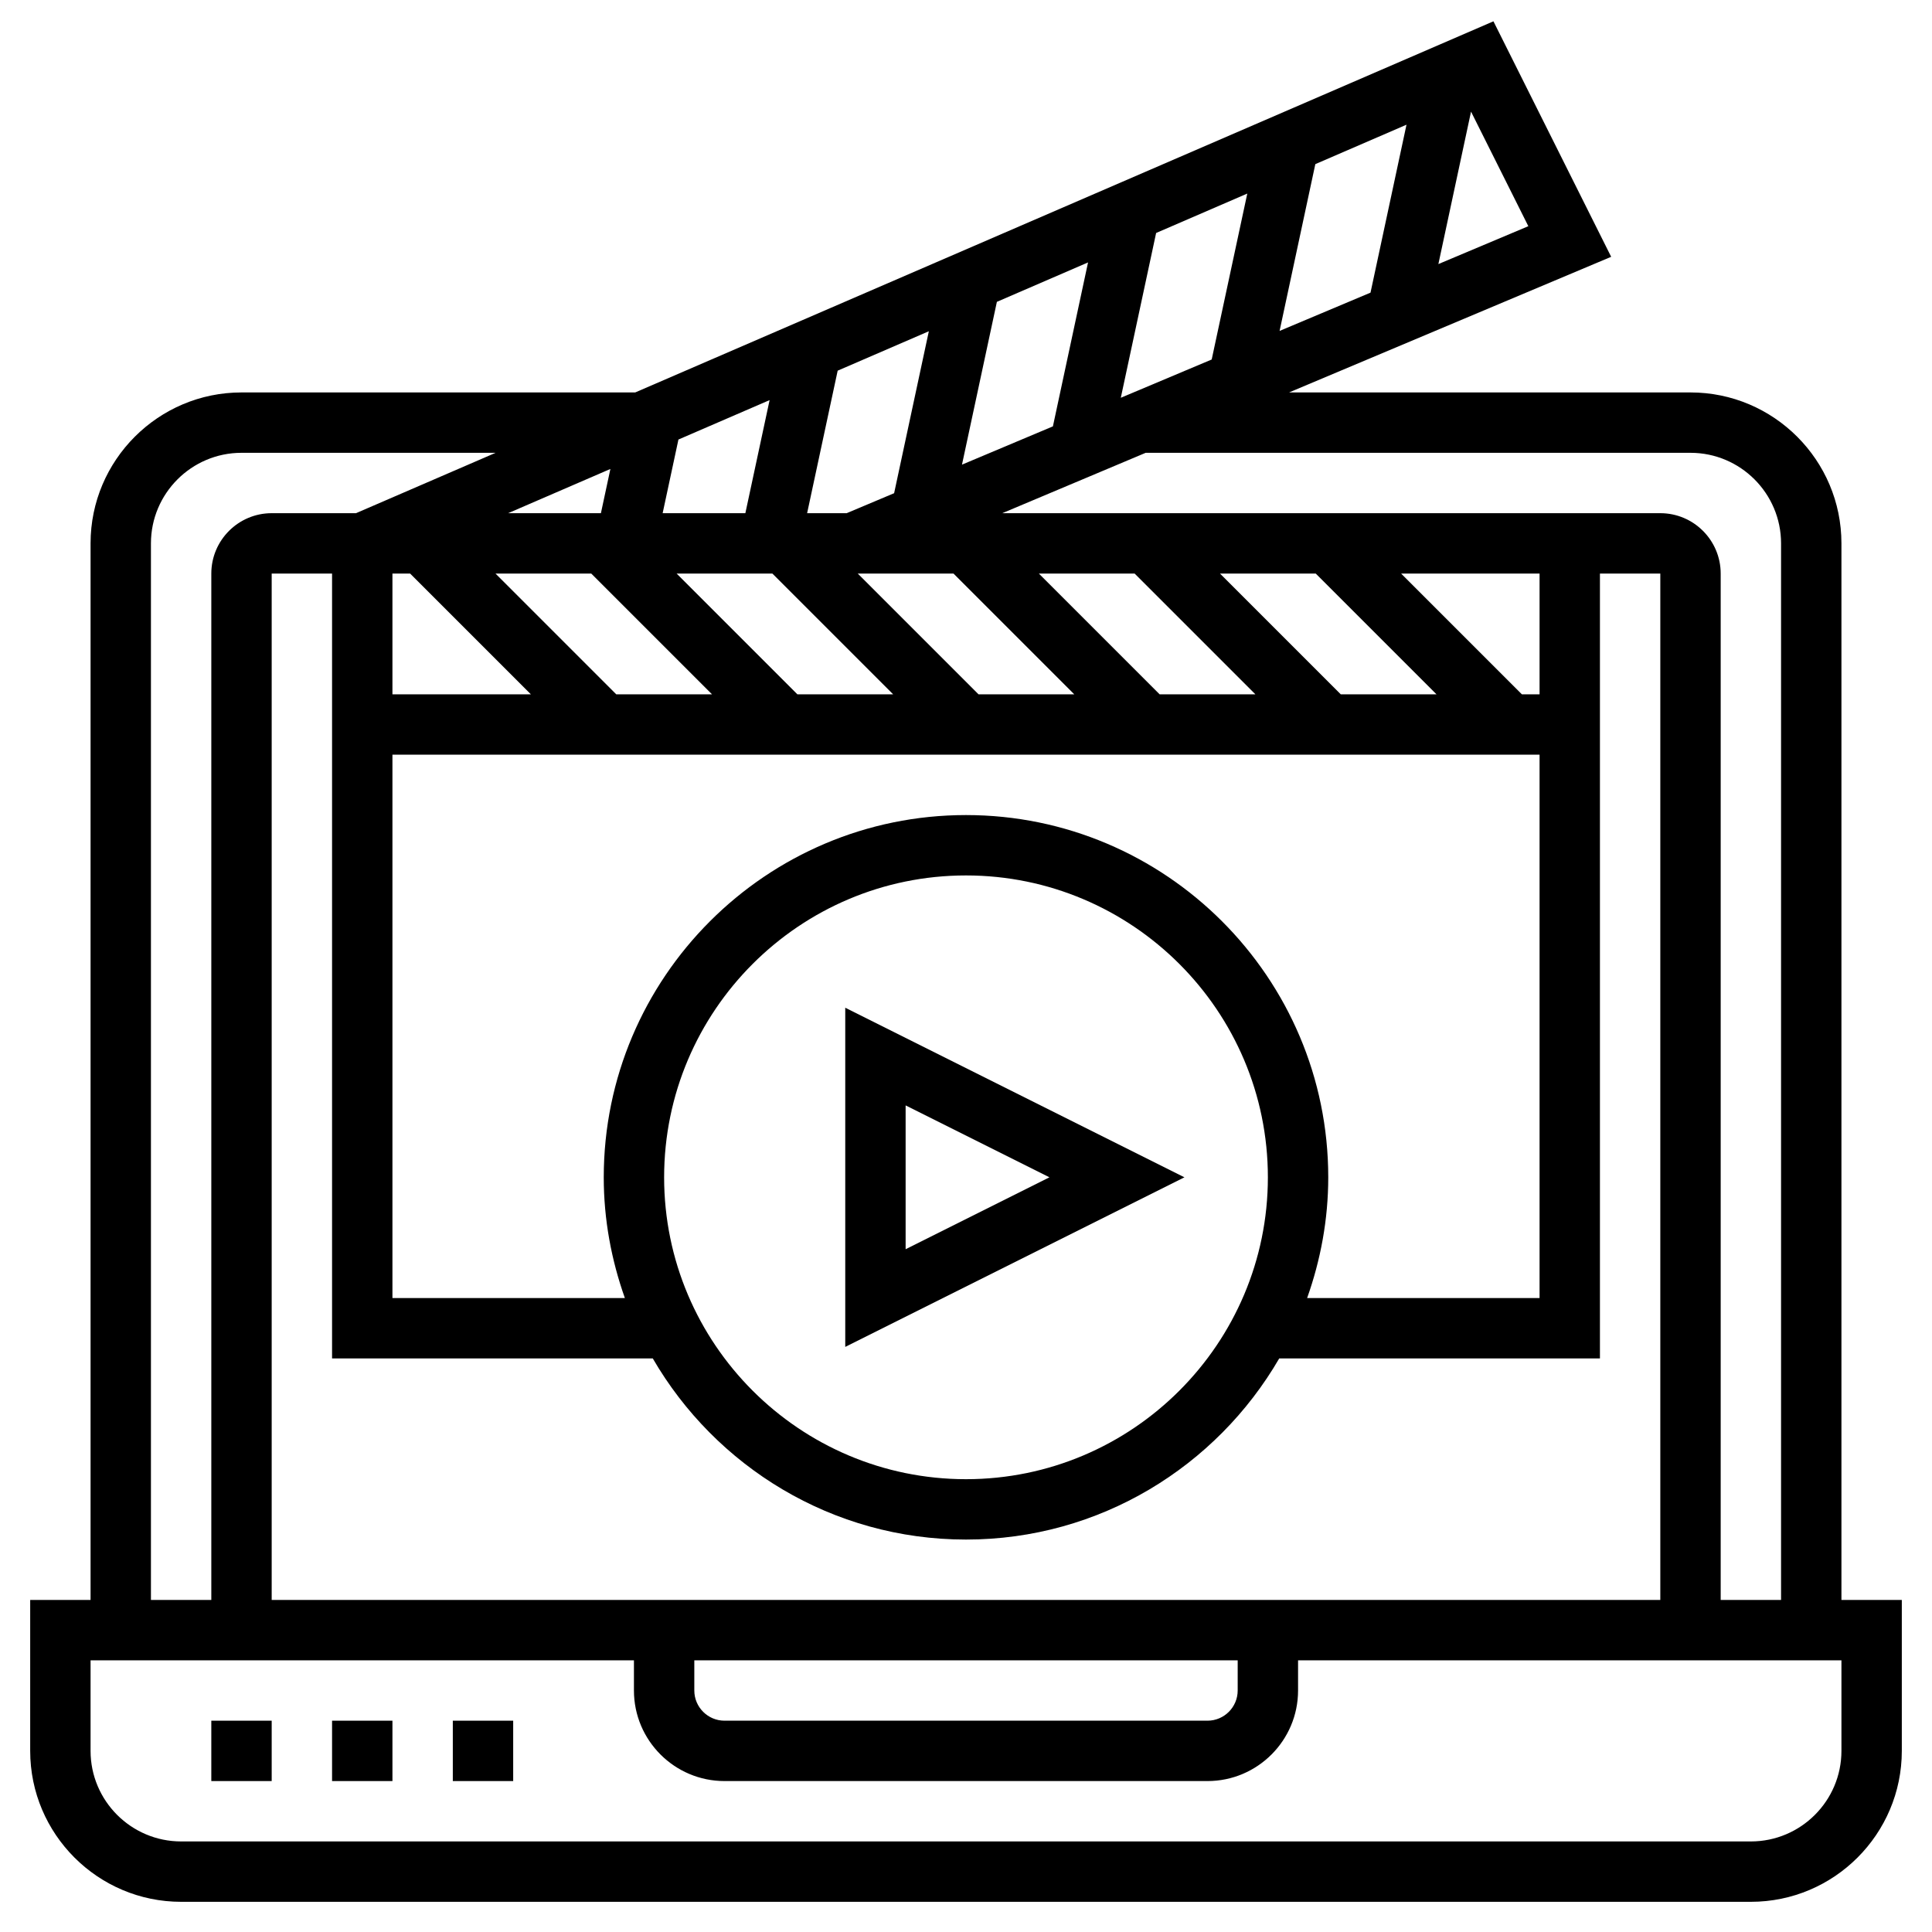 <?xml version="1.0" encoding="iso-8859-1"?>
<!-- Generator: Adobe Illustrator 22.1.0, SVG Export Plug-In . SVG Version: 6.00 Build 0)  -->
<svg xmlns="http://www.w3.org/2000/svg" xmlns:xlink="http://www.w3.org/1999/xlink" version="1.1" id="Layer_1_1_" x="0px" y="0px" viewBox="0 0 64 64" style="enable-background:new 0 0 64 64;" xml:space="preserve" width="512" height="512">
<g>
	<path d="M61,53V18c0-2.757-2.243-5-5-5H42.702l10.67-4.493l-3.9-7.801L21.043,13H8c-2.757,0-5,2.243-5,5v35H1v5   c0,2.757,2.243,5,5,5h52c2.757,0,5-2.243,5-5v-5H61z M56,15c1.654,0,3,1.346,3,3v35h-2V19c0-1.103-0.897-2-2-2h-2h-1H33.202l4.75-2   H56z M23,55h18v1c0,0.551-0.449,1-1,1H24c-0.551,0-1-0.449-1-1V55z M9,53V19h2v26h10.624c2.079,3.581,5.946,6,10.376,6   s8.297-2.419,10.376-6H53V19h2v34H9z M40.139,11.909l-3.011,1.268l1.17-5.459l3.02-1.306L40.139,11.909z M43.572,5.437l3.02-1.306   L45.4,9.694l-3.012,1.268L43.572,5.437z M34.879,14.124l-3.012,1.268l1.156-5.393l3.02-1.306L34.879,14.124z M32,49   c-5.514,0-10-4.486-10-10s4.486-10,10-10s10,4.486,10,10S37.514,49,32,49z M32,27c-6.617,0-12,5.383-12,12   c0,1.404,0.255,2.747,0.7,4H13V25h38v18h-7.7c0.445-1.253,0.7-2.596,0.7-4C44,32.383,38.617,27,32,27z M31.586,19l4,4h-3.172l-4-4   H31.586z M25.586,19l4,4h-3.172l-4-4H25.586z M19.586,19l4,4h-3.172l-4-4H19.586z M13,19h0.586l4,4H13V19z M51,23h-0.586l-4-4H51   V23z M43.586,19l4,4h-3.172l-4-4H43.586z M37.586,19l4,4h-3.172l-4-4H37.586z M29.619,16.338L28.047,17h-1.31l1.012-4.721   l3.02-1.306L29.619,16.338z M24.691,17h-2.74l0.523-2.44l3.02-1.306L24.691,17z M19.906,17h-3.073l3.387-1.465L19.906,17z    M50.628,7.493l-2.98,1.255l1.082-5.05L50.628,7.493z M5,18c0-1.654,1.346-3,3-3h8.418l-4.625,2H11H9c-1.103,0-2,0.897-2,2v34H5V18   z M61,58c0,1.654-1.346,3-3,3H6c-1.654,0-3-1.346-3-3v-3h18v1c0,1.654,1.346,3,3,3h16c1.654,0,3-1.346,3-3v-1h18V58z"/>
	<rect x="7" y="57" width="2" height="2"/>
	<rect x="11" y="57" width="2" height="2"/>
	<rect x="15" y="57" width="2" height="2"/>
	<path d="M28,33.382v11.236L39.236,39L28,33.382z M30,36.618L34.764,39L30,41.382V36.618z"/>
</g>
</svg>
